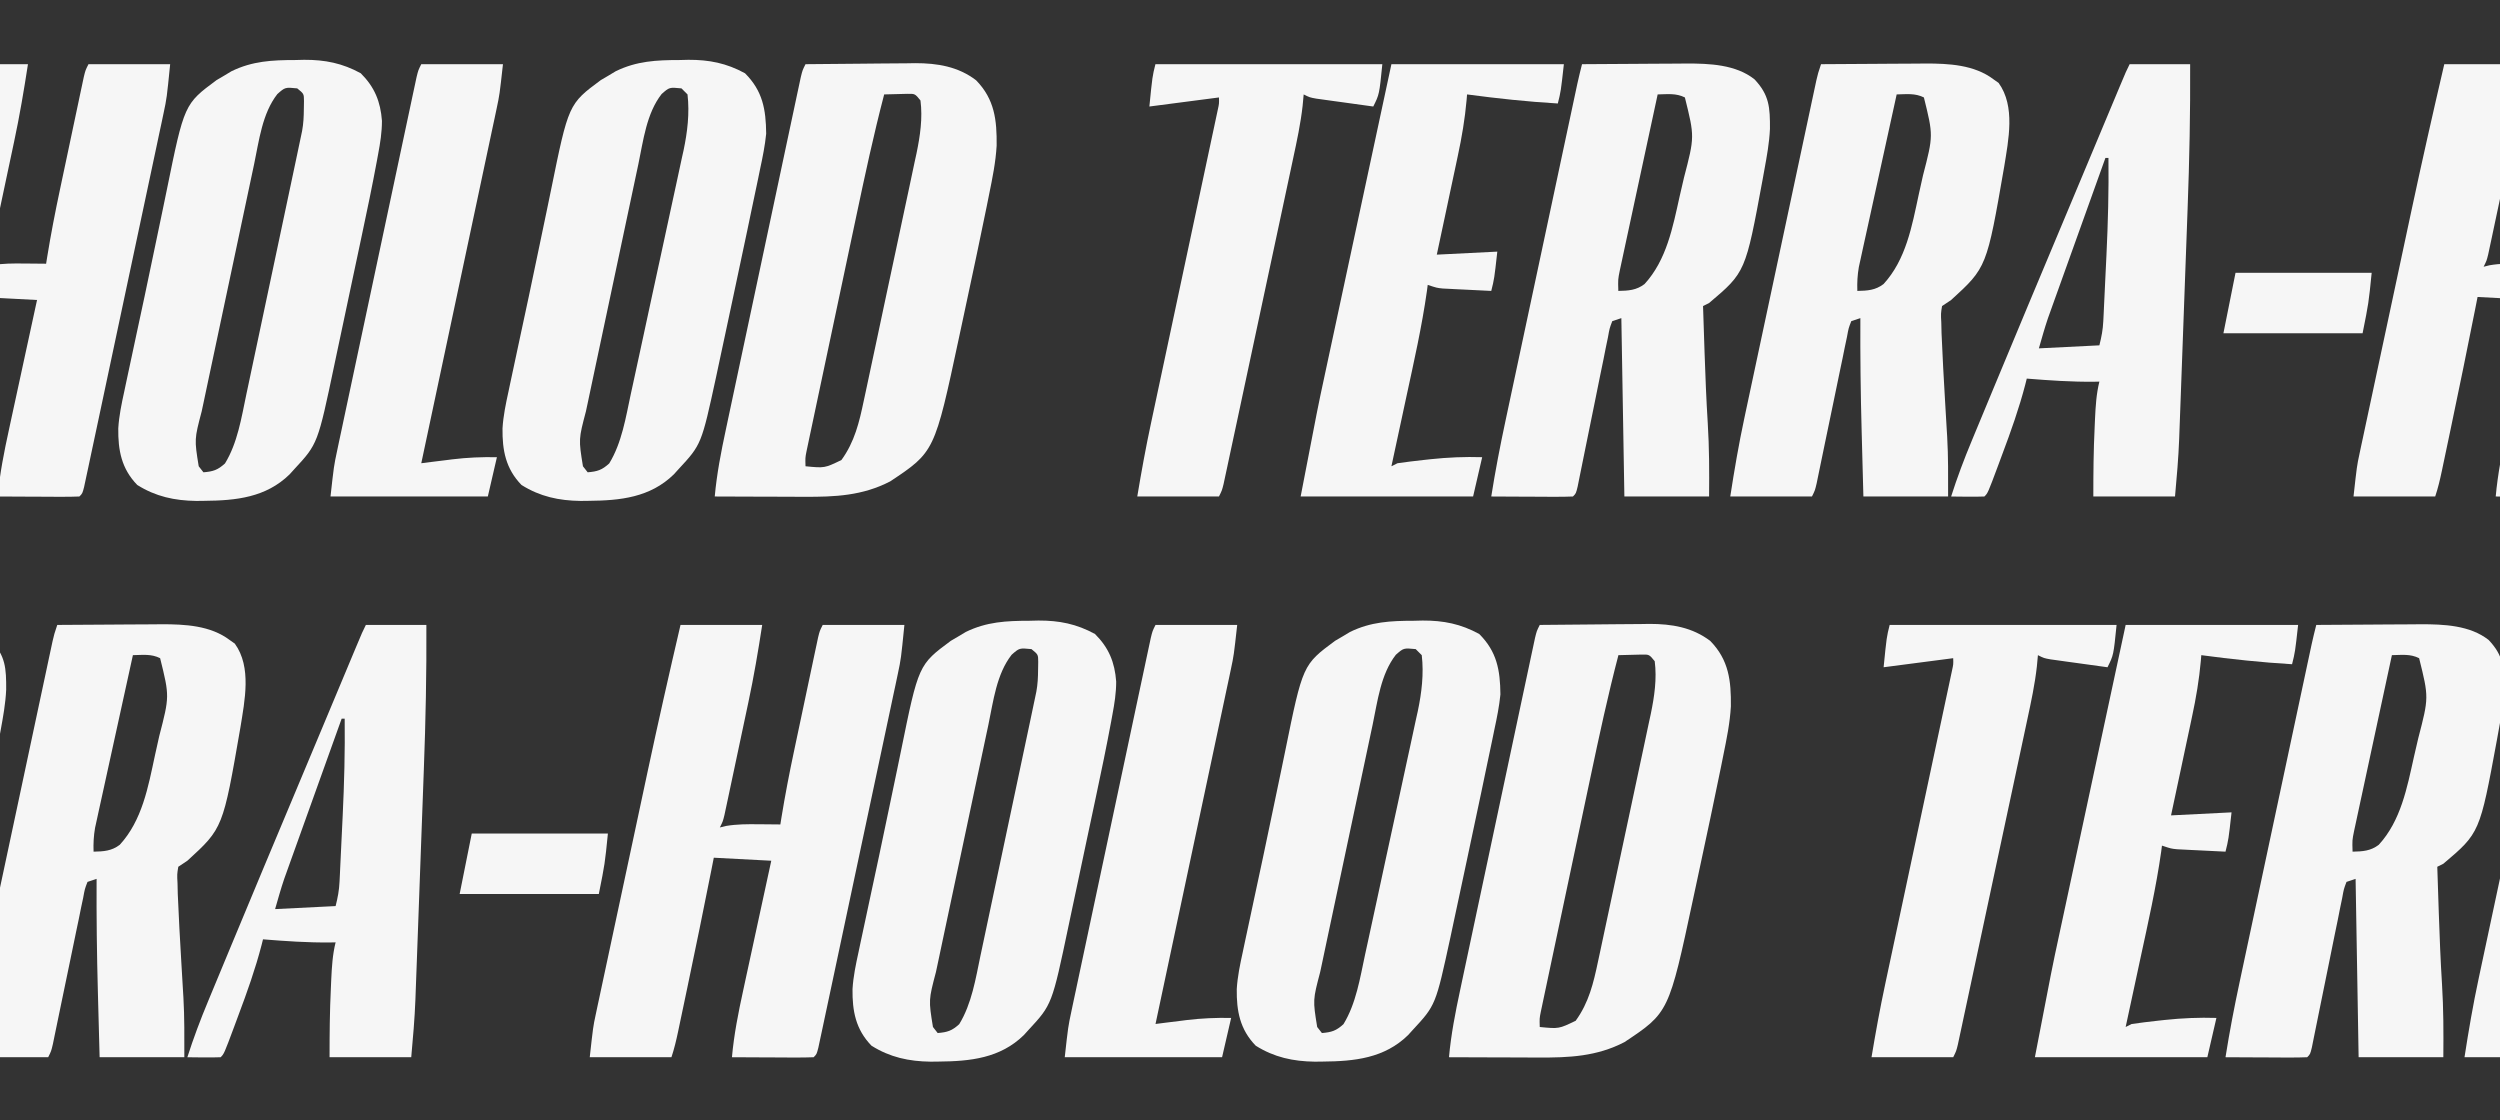 <svg width="627" height="281" viewBox="0 0 627 281" fill="none" xmlns="http://www.w3.org/2000/svg">
<rect x="0" y="0" width="627" height="281" fill="#333333" stroke="none"/>
<g id="Frame 47" clip-path="url(#clip0_517_1110)">
<g id="Group 211">
<g id="Group 195">
<path id="Vector" d="M170.672 156.732C177.433 156.732 184.194 156.732 191.16 156.732C190.154 163.263 189.072 169.674 187.695 176.122C187.423 177.409 187.423 177.409 187.145 178.721C186.766 180.512 186.385 182.303 186.003 184.094C185.417 186.844 184.836 189.596 184.255 192.348C183.884 194.095 183.513 195.842 183.142 197.589C182.881 198.824 182.881 198.824 182.615 200.084C182.372 201.221 182.372 201.221 182.124 202.38C181.911 203.38 181.911 203.38 181.693 204.402C181.296 206.014 181.296 206.014 180.537 207.531C181.04 207.407 181.544 207.283 182.063 207.155C184.808 206.692 187.486 206.691 190.259 206.725C190.785 206.729 191.31 206.732 191.852 206.736C193.139 206.744 194.426 206.758 195.713 206.773C195.8 206.226 195.887 205.679 195.976 205.115C196.897 199.447 197.983 193.831 199.178 188.215C199.359 187.356 199.54 186.498 199.727 185.613C200.107 183.817 200.487 182.022 200.869 180.227C201.455 177.469 202.036 174.711 202.617 171.952C202.988 170.202 203.359 168.452 203.73 166.701C203.991 165.462 203.991 165.462 204.257 164.198C204.501 163.059 204.501 163.059 204.749 161.896C204.891 161.226 205.033 160.557 205.179 159.867C205.577 158.249 205.577 158.249 206.336 156.732C213.097 156.732 219.857 156.732 226.823 156.732C225.969 165.262 225.969 165.262 225.172 169.02C224.993 169.872 224.814 170.723 224.63 171.6C224.435 172.508 224.241 173.415 224.04 174.35C223.834 175.326 223.628 176.302 223.415 177.308C222.855 179.962 222.289 182.615 221.722 185.267C221.128 188.049 220.539 190.832 219.949 193.614C218.959 198.278 217.966 202.941 216.971 207.604C215.82 212.998 214.674 218.394 213.531 223.791C212.429 228.987 211.325 234.184 210.218 239.379C209.748 241.59 209.278 243.801 208.81 246.012C208.157 249.089 207.5 252.166 206.843 255.242C206.648 256.163 206.453 257.084 206.252 258.033C206.074 258.866 205.895 259.698 205.711 260.555C205.478 261.646 205.478 261.646 205.241 262.76C204.818 264.395 204.818 264.395 204.059 265.153C202.542 265.219 201.022 265.234 199.504 265.227C198.582 265.224 197.66 265.222 196.71 265.219C195.739 265.213 194.768 265.207 193.768 265.2C192.794 265.197 191.821 265.193 190.818 265.19C188.402 265.181 185.987 265.168 183.572 265.153C184.084 259.449 185.175 253.966 186.397 248.375C186.598 247.442 186.799 246.51 187.006 245.549C187.536 243.091 188.069 240.635 188.604 238.179C189.151 235.663 189.693 233.147 190.237 230.63C191.3 225.71 192.367 220.79 193.436 215.871C188.679 215.621 183.921 215.37 179.019 215.113C178.816 216.147 178.612 217.181 178.403 218.246C176.466 228.03 174.462 237.798 172.412 247.558C172.137 248.863 171.864 250.167 171.591 251.472C171.203 253.322 170.814 255.171 170.423 257.02C170.307 257.579 170.19 258.137 170.069 258.712C169.604 260.908 169.107 263.021 168.396 265.153C161.635 265.153 154.874 265.153 147.909 265.153C148.762 257.476 148.762 257.476 149.391 254.533C149.532 253.863 149.673 253.193 149.819 252.503C149.972 251.793 150.125 251.082 150.283 250.351C150.446 249.583 150.609 248.815 150.777 248.023C151.315 245.496 151.857 242.97 152.399 240.444C152.779 238.665 153.158 236.886 153.537 235.107C154.333 231.375 155.131 227.644 155.931 223.913C156.944 219.189 157.952 214.465 158.959 209.74C159.743 206.059 160.529 202.379 161.316 198.699C161.688 196.962 162.059 195.224 162.429 193.485C165.051 181.204 167.822 168.963 170.672 156.732Z" fill="#F6F6F6"/>
<path id="Vector_2" d="M386.169 156.732C390.799 156.676 395.428 156.635 400.058 156.607C401.631 156.596 403.204 156.58 404.776 156.561C407.046 156.533 409.316 156.52 411.586 156.51C412.628 156.493 412.628 156.493 413.692 156.475C419.233 156.473 424.446 157.321 428.946 160.76C433.609 165.53 434.176 170.767 434.105 177.15C433.869 181.302 433.051 185.313 432.218 189.382C432.023 190.357 431.828 191.333 431.627 192.338C430.911 195.89 430.167 199.436 429.42 202.982C429.264 203.725 429.108 204.469 428.948 205.235C427.895 210.243 426.829 215.248 425.747 220.25C425.385 221.928 425.025 223.606 424.668 225.285C418.545 253.955 418.545 253.955 407.415 261.362C400.484 264.963 393.534 265.276 385.858 265.227C385.211 265.226 384.563 265.225 383.897 265.224C381.856 265.219 379.815 265.21 377.775 265.2C376.38 265.196 374.986 265.193 373.591 265.19C370.196 265.181 366.801 265.168 363.405 265.153C363.921 259.461 364.992 253.976 366.189 248.391C366.395 247.417 366.601 246.442 366.813 245.438C367.374 242.784 367.94 240.131 368.506 237.478C369.099 234.696 369.689 231.914 370.279 229.132C371.27 224.467 372.262 219.803 373.257 215.139C374.407 209.744 375.554 204.349 376.698 198.953C377.8 193.757 378.904 188.561 380.01 183.365C380.48 181.155 380.95 178.945 381.419 176.735C382.072 173.656 382.729 170.578 383.386 167.5C383.581 166.58 383.775 165.66 383.976 164.713C384.155 163.878 384.333 163.044 384.518 162.185C384.673 161.457 384.828 160.729 384.987 159.979C385.41 158.249 385.41 158.249 386.169 156.732ZM405.898 164.314C403.258 174.411 401.07 184.589 398.914 194.799C398.545 196.544 398.175 198.289 397.805 200.034C397.035 203.664 396.268 207.294 395.501 210.924C394.518 215.582 393.53 220.239 392.541 224.895C391.78 228.486 391.02 232.077 390.261 235.668C389.897 237.387 389.533 239.105 389.168 240.824C388.661 243.213 388.157 245.602 387.653 247.992C387.502 248.702 387.351 249.412 387.195 250.144C386.991 251.118 386.991 251.118 386.782 252.111C386.604 252.956 386.604 252.956 386.421 253.819C386.105 255.42 386.105 255.42 386.169 257.571C390.963 258.043 390.963 258.043 395.18 256.007C398.494 251.429 399.648 246.541 400.79 241.1C400.945 240.379 401.101 239.659 401.262 238.916C401.772 236.546 402.275 234.174 402.777 231.801C403.13 230.144 403.484 228.487 403.839 226.83C404.579 223.361 405.315 219.89 406.048 216.42C406.986 211.984 407.935 207.552 408.888 203.12C409.622 199.699 410.349 196.277 411.073 192.854C411.42 191.22 411.77 189.586 412.122 187.953C412.614 185.663 413.096 183.371 413.577 181.079C413.722 180.413 413.867 179.747 414.017 179.06C414.914 174.709 415.576 170.271 415.003 165.831C413.628 164.13 413.628 164.13 411.678 164.166C410.648 164.192 410.648 164.192 409.597 164.219C408.364 164.251 407.131 164.283 405.898 164.314Z" fill="#F6F6F6"/>
<path id="Vector_3" d="M14.361 156.732C18.761 156.695 23.161 156.667 27.561 156.649C29.055 156.641 30.548 156.631 32.042 156.618C34.201 156.599 36.359 156.591 38.518 156.584C39.176 156.576 39.834 156.569 40.512 156.561C46.39 156.559 52.774 156.861 57.613 160.523C58.035 160.82 58.458 161.118 58.893 161.424C63.161 167.312 61.362 175.77 60.294 182.45C55.923 207.71 55.923 207.71 46.989 215.871C46.238 216.371 45.487 216.872 44.713 217.387C44.403 219.279 44.403 219.279 44.523 221.533C44.544 222.422 44.565 223.31 44.586 224.226C44.826 229.911 45.131 235.59 45.472 241.27C45.617 243.694 45.759 246.119 45.899 248.544C45.949 249.342 45.949 249.342 45.999 250.155C46.288 255.177 46.231 260.091 46.231 265.153C39.219 265.153 32.208 265.153 24.985 265.153C24.875 261.098 24.766 257.042 24.66 252.987C24.624 251.614 24.587 250.242 24.55 248.869C24.291 239.384 24.177 229.909 24.226 220.42C23.474 220.67 22.723 220.92 21.949 221.178C21.264 222.94 21.264 222.94 20.867 225.138C20.687 225.983 20.508 226.828 20.323 227.699C20.138 228.619 19.953 229.539 19.762 230.487C19.466 231.893 19.466 231.893 19.165 233.328C18.641 235.825 18.127 238.324 17.616 240.824C16.895 244.346 16.158 247.864 15.423 251.383C15.032 253.258 14.644 255.134 14.26 257.011C14.085 257.858 13.91 258.706 13.73 259.579C13.576 260.327 13.423 261.076 13.265 261.847C12.844 263.636 12.844 263.636 12.085 265.153C5.324 265.153 -1.437 265.153 -8.402 265.153C-7.376 258.489 -6.256 251.953 -4.844 245.374C-4.645 244.437 -4.446 243.501 -4.241 242.535C-3.703 239.999 -3.161 237.464 -2.619 234.928C-2.049 232.263 -1.483 229.598 -0.916 226.933C0.035 222.467 0.987 218.003 1.941 213.538C3.044 208.379 4.143 203.219 5.241 198.058C6.413 192.549 7.588 187.039 8.762 181.53C9.1 179.946 9.437 178.363 9.775 176.779C10.402 173.835 11.03 170.891 11.66 167.948C11.846 167.071 12.033 166.194 12.225 165.291C12.396 164.492 12.567 163.693 12.744 162.87C12.892 162.174 13.041 161.479 13.194 160.763C13.603 159.007 13.603 159.007 14.361 156.732ZM33.331 164.314C32.04 170.179 30.754 176.045 29.473 181.912C28.878 184.636 28.281 187.36 27.681 190.083C27.102 192.713 26.527 195.343 25.954 197.974C25.629 199.463 25.3 200.951 24.971 202.44C24.773 203.35 24.576 204.261 24.372 205.199C24.197 205.999 24.022 206.798 23.841 207.622C23.491 209.666 23.394 211.528 23.467 213.596C25.973 213.546 27.996 213.438 30.038 211.873C35.679 205.731 37.169 197.33 38.865 189.428C39.212 187.818 39.574 186.213 39.938 184.607C42.524 174.633 42.524 174.633 40.16 165.072C37.917 163.952 35.803 164.268 33.331 164.314Z" fill="#F6F6F6"/>
<path id="Vector_4" d="M-45.583 156.732C-41.183 156.695 -36.784 156.667 -32.384 156.649C-30.89 156.641 -29.396 156.631 -27.902 156.618C-25.743 156.599 -23.585 156.591 -21.426 156.584C-20.768 156.576 -20.11 156.569 -19.432 156.561C-13.647 156.56 -7.029 156.796 -2.332 160.523C1.423 164.483 1.57 167.635 1.55 172.961C1.393 176.463 0.765 179.872 0.134 183.316C-0.003 184.078 -0.141 184.84 -0.282 185.625C-4.578 208.903 -4.578 208.903 -13.714 216.629C-14.465 217.004 -14.465 217.004 -15.231 217.387C-15.123 220.767 -15.012 224.148 -14.899 227.528C-14.883 228.03 -14.866 228.533 -14.848 229.051C-14.649 234.977 -14.417 240.896 -14.046 246.814C-13.664 252.937 -13.658 259.018 -13.714 265.153C-20.725 265.153 -27.736 265.153 -34.96 265.153C-35.21 250.391 -35.461 235.629 -35.719 220.42C-36.47 220.67 -37.221 220.92 -37.995 221.178C-38.681 222.976 -38.681 222.976 -39.077 225.219C-39.347 226.513 -39.347 226.513 -39.622 227.834C-39.807 228.773 -39.992 229.712 -40.182 230.679C-40.483 232.14 -40.785 233.601 -41.086 235.062C-41.506 237.113 -41.917 239.166 -42.328 241.219C-43.05 244.813 -43.785 248.405 -44.522 251.996C-44.913 253.909 -45.301 255.824 -45.685 257.739C-45.859 258.602 -46.034 259.465 -46.215 260.353C-46.444 261.499 -46.444 261.499 -46.679 262.668C-47.1 264.395 -47.1 264.395 -47.859 265.153C-49.377 265.219 -50.896 265.234 -52.415 265.227C-53.337 265.224 -54.259 265.222 -55.209 265.219C-56.179 265.213 -57.15 265.207 -58.15 265.2C-59.124 265.197 -60.098 265.193 -61.101 265.19C-63.516 265.181 -65.931 265.168 -68.347 265.153C-67.342 258.802 -66.135 252.517 -64.788 246.231C-64.49 244.827 -64.49 244.827 -64.186 243.396C-63.647 240.859 -63.105 238.324 -62.563 235.788C-61.994 233.124 -61.427 230.459 -60.86 227.794C-59.909 223.327 -58.957 218.861 -58.003 214.395C-56.78 208.666 -55.559 202.936 -54.339 197.207C-53.287 192.267 -52.235 187.328 -51.182 182.389C-50.844 180.806 -50.507 179.223 -50.17 177.64C-49.542 174.695 -48.913 171.749 -48.284 168.804C-48.098 167.929 -47.911 167.054 -47.719 166.152C-47.548 165.351 -47.377 164.55 -47.2 163.724C-47.052 163.029 -46.904 162.333 -46.751 161.617C-46.389 159.98 -46 158.356 -45.583 156.732ZM-26.613 164.314C-27.903 170.291 -29.189 176.269 -30.471 182.248C-31.067 185.024 -31.664 187.8 -32.263 190.575C-32.841 193.254 -33.417 195.933 -33.99 198.613C-34.209 199.634 -34.429 200.656 -34.651 201.678C-34.961 203.109 -35.266 204.541 -35.572 205.974C-35.747 206.789 -35.922 207.603 -36.103 208.443C-36.565 210.702 -36.565 210.702 -36.477 213.596C-33.971 213.546 -31.948 213.438 -29.906 211.873C-24.359 205.833 -22.81 197.562 -21.08 189.793C-20.733 188.247 -20.37 186.705 -20.006 185.163C-17.341 174.919 -17.341 174.919 -19.784 165.072C-22.027 163.952 -24.141 164.268 -26.613 164.314Z" fill="#F6F6F6"/>
<path id="Vector_5" d="M354.537 155.689C355.282 155.671 356.027 155.652 356.794 155.633C362.032 155.612 366.366 156.476 370.994 159.007C375.434 163.443 376.241 168.073 376.305 174.17C376.006 177.152 375.422 180.039 374.791 182.966C374.619 183.807 374.447 184.647 374.27 185.513C373.696 188.306 373.104 191.094 372.511 193.883C372.196 195.39 371.883 196.898 371.57 198.405C370.354 204.25 369.11 210.089 367.853 215.926C367.262 218.67 366.678 221.416 366.096 224.162C365.637 226.323 365.173 228.482 364.707 230.641C364.386 232.136 364.07 233.631 363.754 235.126C360.069 252.104 360.069 252.104 354.3 258.329C353.729 258.959 353.729 258.959 353.147 259.602C347.212 265.403 339.708 266.177 331.774 266.242C331.107 266.25 330.44 266.258 329.753 266.266C324.323 266.193 319.566 265.177 314.938 262.262C310.963 258.173 310.11 253.531 310.179 248.067C310.367 244.909 311.01 241.882 311.683 238.797C311.831 238.093 311.979 237.389 312.131 236.663C312.617 234.359 313.113 232.057 313.61 229.755C313.954 228.143 314.297 226.532 314.641 224.92C315.355 221.572 316.073 218.225 316.794 214.879C317.687 210.719 318.555 206.555 319.413 202.388C320.064 199.231 320.725 196.077 321.389 192.923C321.701 191.431 322.009 189.938 322.312 188.444C326.737 166.723 326.737 166.723 334.823 160.727C335.445 160.363 336.066 159.998 336.706 159.623C337.321 159.252 337.936 158.882 338.57 158.5C343.842 155.93 348.784 155.697 354.537 155.689ZM350.079 164.219C346.276 169.092 345.495 175.868 344.244 181.825C344.09 182.548 343.935 183.272 343.776 184.017C343.272 186.383 342.772 188.75 342.272 191.117C341.92 192.774 341.568 194.432 341.216 196.089C340.48 199.552 339.747 203.015 339.015 206.478C338.08 210.908 337.139 215.337 336.196 219.765C335.469 223.184 334.744 226.602 334.021 230.021C333.675 231.654 333.328 233.287 332.98 234.92C332.495 237.204 332.013 239.488 331.532 241.772C331.318 242.774 331.318 242.774 331.099 243.797C329.256 250.801 329.256 250.801 330.351 257.571C330.742 258.071 331.133 258.571 331.536 259.087C333.973 258.884 335.117 258.524 336.943 256.86C340.115 251.683 341.097 245.289 342.363 239.407C342.519 238.694 342.675 237.982 342.835 237.248C343.343 234.918 343.847 232.587 344.35 230.255C344.704 228.62 345.058 226.985 345.412 225.35C346.151 221.933 346.887 218.515 347.622 215.097C348.56 210.733 349.51 206.371 350.462 202.009C351.196 198.637 351.922 195.262 352.647 191.888C352.993 190.279 353.343 188.671 353.695 187.064C354.188 184.812 354.67 182.557 355.15 180.301C355.295 179.648 355.441 178.995 355.591 178.323C356.555 173.708 357.125 169.023 356.577 164.314C356.076 163.813 355.575 163.313 355.059 162.797C352.03 162.499 352.03 162.499 350.079 164.219Z" fill="#F6F6F6"/>
<path id="Vector_6" d="M258.171 155.689C258.915 155.671 259.66 155.652 260.428 155.633C265.665 155.612 270 156.476 274.627 159.007C278.11 162.487 279.58 166.104 279.941 170.945C279.938 173.805 279.51 176.497 278.982 179.296C278.88 179.858 278.777 180.42 278.671 180.999C277.514 187.247 276.213 193.465 274.891 199.679C274.629 200.914 274.367 202.148 274.106 203.383C273.562 205.945 273.017 208.507 272.47 211.069C271.775 214.326 271.088 217.584 270.402 220.843C269.865 223.384 269.325 225.924 268.782 228.464C268.527 229.664 268.273 230.865 268.021 232.066C263.844 251.951 263.844 251.951 257.933 258.329C257.363 258.959 257.363 258.959 256.78 259.602C250.845 265.403 243.342 266.177 235.407 266.242C234.74 266.25 234.073 266.258 233.386 266.266C227.956 266.193 223.199 265.177 218.571 262.262C214.596 258.173 213.743 253.531 213.812 248.067C214 244.909 214.643 241.882 215.317 238.797C215.464 238.093 215.612 237.389 215.765 236.663C216.25 234.359 216.746 232.057 217.243 229.755C217.587 228.143 217.931 226.532 218.274 224.92C218.988 221.572 219.707 218.225 220.427 214.879C221.32 210.719 222.188 206.555 223.046 202.388C223.697 199.231 224.359 196.077 225.022 192.923C225.334 191.431 225.642 189.938 225.945 188.444C230.371 166.723 230.371 166.723 238.457 160.727C239.078 160.363 239.699 159.998 240.339 159.623C240.954 159.252 241.569 158.882 242.203 158.5C247.475 155.93 252.417 155.697 258.171 155.689ZM253.713 164.219C249.909 169.092 249.128 175.868 247.878 181.825C247.723 182.548 247.569 183.272 247.409 184.017C246.905 186.383 246.405 188.75 245.905 191.117C245.553 192.774 245.201 194.432 244.849 196.089C244.113 199.552 243.38 203.015 242.649 206.478C241.713 210.908 240.772 215.337 239.829 219.765C239.102 223.184 238.378 226.602 237.654 230.021C237.308 231.654 236.961 233.287 236.614 234.92C236.128 237.204 235.646 239.488 235.165 241.772C234.951 242.774 234.951 242.774 234.732 243.797C232.889 250.801 232.889 250.801 233.984 257.571C234.375 258.071 234.767 258.571 235.17 259.087C237.606 258.884 238.75 258.524 240.576 256.86C243.715 251.737 244.695 245.441 245.915 239.613C246.062 238.923 246.209 238.233 246.361 237.522C246.84 235.268 247.315 233.013 247.791 230.759C248.125 229.181 248.461 227.603 248.796 226.025C249.674 221.89 250.549 217.754 251.422 213.619C252.313 209.406 253.207 205.195 254.101 200.984C255.405 194.836 256.708 188.688 258.008 182.539C258.144 181.898 258.279 181.257 258.419 180.597C258.764 178.96 259.108 177.324 259.451 175.687C259.68 174.597 259.68 174.597 259.913 173.486C260.26 171.625 260.338 169.855 260.352 167.963C260.363 167.311 260.374 166.659 260.385 165.987C260.371 164.157 260.371 164.157 258.692 162.797C255.664 162.499 255.664 162.499 253.713 164.219Z" fill="#F6F6F6"/>
<path id="Vector_7" d="M91.758 156.732C96.766 156.732 101.775 156.732 106.934 156.732C107.002 168.839 106.75 180.895 106.297 192.992C106.231 194.818 106.164 196.644 106.098 198.47C105.961 202.262 105.821 206.054 105.679 209.845C105.499 214.687 105.323 219.528 105.149 224.37C105.013 228.126 104.875 231.883 104.737 235.639C104.671 237.424 104.606 239.21 104.542 240.995C104.451 243.489 104.358 245.982 104.264 248.475C104.225 249.56 104.225 249.56 104.186 250.668C103.999 255.532 103.583 260.29 103.14 265.153C96.379 265.153 89.619 265.153 82.653 265.153C82.653 259.329 82.699 253.57 82.985 247.762C83.015 247.075 83.045 246.389 83.075 245.681C83.227 242.501 83.399 239.445 84.171 236.342C83.746 236.351 83.322 236.359 82.884 236.368C77.215 236.432 71.608 236.039 65.96 235.584C65.84 236.061 65.721 236.539 65.598 237.032C64.034 243.046 61.98 248.819 59.794 254.633C59.449 255.565 59.104 256.498 58.748 257.458C56.199 264.291 56.199 264.291 55.337 265.153C53.931 265.208 52.523 265.216 51.116 265.2C50.348 265.193 49.58 265.187 48.789 265.18C47.898 265.166 47.898 265.166 46.99 265.153C48.507 260.4 50.242 255.784 52.162 251.18C52.441 250.504 52.721 249.829 53.009 249.133C53.925 246.922 54.844 244.712 55.763 242.502C56.411 240.94 57.06 239.377 57.708 237.814C63.352 224.211 69.04 210.625 74.742 197.046C76.9 191.904 79.054 186.761 81.207 181.616C81.844 180.094 82.481 178.571 83.118 177.048C84.041 174.842 84.965 172.636 85.888 170.429C86.731 168.413 87.574 166.398 88.418 164.382C88.669 163.781 88.921 163.179 89.18 162.559C90.913 158.422 90.913 158.422 91.758 156.732ZM85.688 180.236C83.734 185.68 81.781 191.124 79.831 196.569C78.925 199.098 78.019 201.626 77.111 204.154C76.065 207.065 75.023 209.977 73.98 212.888C73.494 214.24 73.494 214.24 72.998 215.62C72.694 216.469 72.391 217.319 72.078 218.194C71.811 218.937 71.545 219.679 71.271 220.444C70.43 222.937 69.718 225.472 68.995 228.002C76.507 227.626 76.507 227.626 84.171 227.244C84.727 225.021 85.047 223.361 85.155 221.136C85.185 220.538 85.216 219.94 85.247 219.323C85.291 218.359 85.291 218.359 85.335 217.375C85.384 216.365 85.384 216.365 85.434 215.334C85.503 213.904 85.57 212.474 85.635 211.043C85.734 208.897 85.839 206.751 85.945 204.605C86.333 196.474 86.545 188.376 86.447 180.236C86.197 180.236 85.946 180.236 85.688 180.236Z" fill="#F6F6F6"/>
<path id="Vector_8" d="M289.803 156.732C296.564 156.732 303.325 156.732 310.29 156.732C309.437 164.409 309.437 164.409 308.691 167.917C308.441 169.108 308.441 169.108 308.185 170.323C308.003 171.171 307.822 172.018 307.634 172.891C307.442 173.802 307.249 174.713 307.051 175.651C306.526 178.127 305.999 180.603 305.471 183.079C304.917 185.674 304.368 188.27 303.818 190.866C302.778 195.772 301.735 200.677 300.69 205.582C299.5 211.171 298.314 216.76 297.128 222.349C294.691 233.838 292.248 245.326 289.803 256.813C291.094 256.649 291.094 256.649 292.411 256.481C293.565 256.339 294.719 256.197 295.873 256.055C296.72 255.946 296.72 255.946 297.583 255.835C301.343 255.378 304.985 255.228 308.773 255.296C308.021 258.549 307.27 261.802 306.496 265.153C293.475 265.153 280.455 265.153 267.039 265.153C267.893 257.476 267.893 257.476 268.691 253.719C268.869 252.87 269.048 252.021 269.232 251.146C269.524 249.782 269.524 249.782 269.822 248.392C270.028 247.417 270.235 246.442 270.447 245.438C271.008 242.784 271.574 240.131 272.14 237.478C272.733 234.697 273.323 231.914 273.913 229.132C274.903 224.467 275.896 219.803 276.891 215.139C278.041 209.744 279.187 204.349 280.332 198.953C281.434 193.757 282.538 188.561 283.644 183.365C284.114 181.155 284.583 178.945 285.052 176.735C285.706 173.656 286.362 170.578 287.02 167.5C287.214 166.58 287.409 165.66 287.61 164.713C287.788 163.879 287.967 163.044 288.151 162.185C288.306 161.457 288.461 160.729 288.621 159.979C289.044 158.249 289.044 158.249 289.803 156.732Z" fill="#F6F6F6"/>
<path id="Vector_9" d="M118.316 209.047C129.584 209.047 140.852 209.047 152.462 209.047C151.703 216.629 151.703 216.629 150.185 224.211C138.667 224.211 127.148 224.211 115.281 224.211C116.282 219.207 117.284 214.203 118.316 209.047Z" fill="#F6F6F6"/>
</g>
<g id="Group 198">
<path id="Vector_10" d="M640.863 156.732C645.263 156.695 649.662 156.667 654.062 156.649C655.556 156.641 657.05 156.631 658.544 156.618C660.702 156.599 662.861 156.591 665.02 156.584C665.678 156.576 666.336 156.569 667.014 156.561C672.891 156.559 679.276 156.861 684.114 160.523C684.537 160.82 684.959 161.118 685.395 161.424C689.662 167.312 687.863 175.77 686.795 182.45C682.425 207.71 682.425 207.71 673.491 215.871C672.74 216.371 671.989 216.872 671.215 217.387C670.905 219.279 670.905 219.279 671.025 221.533C671.045 222.422 671.066 223.31 671.087 224.226C671.327 229.911 671.632 235.59 671.973 241.27C672.119 243.694 672.261 246.119 672.4 248.544C672.45 249.342 672.45 249.342 672.501 250.155C672.789 255.177 672.732 260.091 672.732 265.153C665.721 265.153 658.71 265.153 651.486 265.153C651.376 261.098 651.268 257.042 651.162 252.987C651.126 251.614 651.089 250.242 651.051 248.869C650.793 239.384 650.678 229.909 650.727 220.42C649.976 220.67 649.225 220.92 648.451 221.178C647.766 222.94 647.766 222.94 647.369 225.138C647.189 225.983 647.009 226.828 646.824 227.699C646.639 228.619 646.454 229.539 646.263 230.487C645.968 231.893 645.968 231.893 645.666 233.328C645.143 235.825 644.628 238.324 644.118 240.824C643.397 244.346 642.659 247.864 641.924 251.383C641.533 253.258 641.145 255.134 640.761 257.011C640.586 257.858 640.411 258.706 640.231 259.579C640.078 260.327 639.925 261.076 639.767 261.847C639.345 263.636 639.345 263.636 638.587 265.153C631.826 265.153 625.065 265.153 618.099 265.153C619.125 258.489 620.245 251.953 621.658 245.374C621.856 244.437 622.055 243.501 622.26 242.535C622.798 239.999 623.34 237.464 623.883 234.928C624.452 232.263 625.019 229.598 625.586 226.933C626.536 222.467 627.489 218.003 628.443 213.538C629.545 208.379 630.645 203.219 631.743 198.058C632.915 192.549 634.089 187.039 635.264 181.53C635.602 179.946 635.939 178.363 636.276 176.779C636.903 173.835 637.532 170.891 638.161 167.948C638.348 167.071 638.534 166.194 638.726 165.291C638.898 164.492 639.069 163.693 639.245 162.87C639.394 162.174 639.542 161.479 639.695 160.763C640.104 159.007 640.104 159.007 640.863 156.732ZM659.833 164.314C658.542 170.179 657.255 176.045 655.974 181.912C655.379 184.636 654.783 187.36 654.183 190.083C653.604 192.713 653.029 195.343 652.456 197.974C652.131 199.463 651.802 200.951 651.472 202.44C651.275 203.35 651.077 204.261 650.874 205.199C650.699 205.999 650.523 206.798 650.343 207.622C649.992 209.666 649.896 211.528 649.968 213.596C652.475 213.546 654.498 213.438 656.54 211.873C662.181 205.731 663.671 197.33 665.366 189.428C665.713 187.818 666.076 186.213 666.44 184.607C669.025 174.633 669.025 174.633 666.662 165.072C664.418 163.952 662.305 164.268 659.833 164.314Z" fill="#F6F6F6"/>
<path id="Vector_11" d="M580.919 156.732C585.318 156.695 589.718 156.667 594.118 156.649C595.612 156.641 597.106 156.631 598.599 156.618C600.758 156.599 602.917 156.591 605.075 156.584C605.733 156.576 606.391 156.569 607.069 156.561C612.854 156.56 619.473 156.796 624.17 160.523C627.924 164.483 628.071 167.635 628.052 172.961C627.895 176.463 627.266 179.872 626.636 183.316C626.498 184.078 626.361 184.84 626.219 185.625C621.924 208.903 621.924 208.903 612.788 216.629C612.037 217.004 612.037 217.004 611.27 217.387C611.378 220.767 611.489 224.148 611.602 227.528C611.619 228.03 611.636 228.533 611.653 229.051C611.852 234.977 612.085 240.896 612.456 246.814C612.838 252.937 612.844 259.018 612.788 265.153C605.777 265.153 598.765 265.153 591.542 265.153C591.291 250.391 591.041 235.629 590.783 220.42C590.032 220.67 589.28 220.92 588.506 221.178C587.821 222.976 587.821 222.976 587.424 225.219C587.155 226.513 587.155 226.513 586.88 227.834C586.695 228.773 586.51 229.712 586.319 230.679C586.018 232.14 585.717 233.601 585.416 235.062C584.995 237.113 584.585 239.166 584.173 241.219C583.452 244.813 582.716 248.405 581.98 251.996C581.588 253.909 581.201 255.824 580.817 257.739C580.642 258.602 580.467 259.465 580.287 260.353C580.057 261.499 580.057 261.499 579.823 262.668C579.401 264.395 579.401 264.395 578.642 265.153C577.125 265.219 575.605 265.234 574.086 265.227C573.165 265.224 572.243 265.222 571.293 265.219C570.322 265.213 569.351 265.207 568.351 265.2C567.377 265.197 566.404 265.193 565.4 265.19C562.985 265.181 560.57 265.168 558.155 265.153C559.159 258.802 560.366 252.517 561.713 246.231C562.012 244.827 562.012 244.827 562.316 243.396C562.855 240.859 563.396 238.324 563.938 235.788C564.507 233.124 565.074 230.459 565.642 227.794C566.592 223.327 567.545 218.861 568.498 214.395C569.722 208.666 570.942 202.936 572.162 197.207C573.214 192.267 574.267 187.328 575.32 182.389C575.657 180.806 575.994 179.223 576.332 177.64C576.959 174.695 577.588 171.749 578.217 168.804C578.403 167.929 578.59 167.054 578.782 166.152C578.953 165.351 579.125 164.55 579.301 163.724C579.449 163.029 579.598 162.333 579.751 161.617C580.112 159.98 580.502 158.356 580.919 156.732ZM599.888 164.314C598.599 170.291 597.312 176.269 596.03 182.248C595.434 185.024 594.838 187.8 594.239 190.575C593.66 193.254 593.085 195.933 592.512 198.613C592.293 199.634 592.072 200.656 591.851 201.678C591.541 203.109 591.235 204.541 590.93 205.974C590.754 206.789 590.579 207.603 590.399 208.443C589.936 210.702 589.936 210.702 590.024 213.596C592.53 213.546 594.553 213.438 596.595 211.873C602.143 205.833 603.691 197.562 605.422 189.793C605.768 188.247 606.131 186.705 606.495 185.163C609.16 174.919 609.16 174.919 606.717 165.072C604.474 163.952 602.36 164.268 599.888 164.314Z" fill="#F6F6F6"/>
<path id="Vector_12" d="M533.114 156.732C547.387 156.732 561.66 156.732 576.366 156.732C575.607 163.556 575.607 163.556 574.848 166.589C567.207 166.136 559.667 165.328 552.084 164.314C552.048 164.77 552.011 165.226 551.973 165.696C551.548 170.474 550.769 175.082 549.757 179.768C549.607 180.481 549.456 181.194 549.301 181.929C548.826 184.177 548.345 186.424 547.863 188.671C547.537 190.207 547.212 191.743 546.887 193.279C546.095 197.02 545.295 200.759 544.496 204.498C552.008 204.123 552.008 204.123 559.672 203.74C558.913 210.564 558.913 210.564 558.155 213.596C555.925 213.49 553.696 213.378 551.468 213.265C550.835 213.235 550.203 213.205 549.551 213.174C548.943 213.142 548.334 213.111 547.706 213.078C547.146 213.05 546.586 213.022 546.008 212.994C544.496 212.838 544.496 212.838 542.22 212.08C542.123 212.826 542.123 212.826 542.025 213.588C540.75 222.606 538.735 231.472 536.813 240.37C536.455 242.041 536.096 243.713 535.738 245.385C534.866 249.448 533.992 253.51 533.114 257.571C533.615 257.321 534.116 257.071 534.632 256.813C536.783 256.509 538.923 256.241 541.082 256.007C541.697 255.939 542.312 255.872 542.946 255.802C547.281 255.347 551.517 255.156 555.878 255.296C555.127 258.549 554.376 261.802 553.602 265.153C539.329 265.153 525.056 265.153 510.351 265.153C514.709 242.506 514.709 242.506 516.317 235.059C516.502 234.191 516.688 233.323 516.879 232.428C517.472 229.655 518.068 226.883 518.665 224.11C519.085 222.15 519.505 220.189 519.924 218.228C520.903 213.656 521.885 209.083 522.867 204.512C524.098 198.776 525.327 193.039 526.556 187.303C528.74 177.112 530.927 166.922 533.114 156.732Z" fill="#F6F6F6"/>
<path id="Vector_13" d="M473.928 156.732C492.708 156.732 511.488 156.732 530.838 156.732C530.079 164.314 530.079 164.314 528.561 167.347C525.937 166.988 523.313 166.623 520.689 166.257C519.942 166.155 519.194 166.053 518.424 165.948C517.71 165.847 516.996 165.747 516.261 165.644C515.601 165.553 514.941 165.461 514.262 165.367C512.627 165.072 512.627 165.072 511.109 164.314C511.023 165.25 510.936 166.185 510.847 167.148C510.347 171.623 509.413 175.981 508.465 180.38C508.274 181.28 508.083 182.181 507.885 183.109C507.364 185.559 506.84 188.009 506.315 190.458C505.764 193.027 505.217 195.597 504.669 198.166C503.75 202.474 502.829 206.782 501.906 211.089C500.838 216.07 499.775 221.052 498.713 226.034C497.691 230.834 496.666 235.633 495.639 240.432C495.203 242.473 494.767 244.513 494.332 246.554C493.726 249.397 493.117 252.239 492.507 255.082C492.326 255.93 492.146 256.779 491.96 257.654C491.711 258.809 491.711 258.809 491.457 259.988C491.313 260.66 491.169 261.332 491.021 262.024C490.622 263.636 490.622 263.636 489.863 265.153C483.102 265.153 476.341 265.153 469.375 265.153C470.402 259 471.5 252.924 472.807 246.833C472.992 245.962 473.177 245.09 473.368 244.192C473.767 242.318 474.166 240.444 474.567 238.57C475.2 235.608 475.83 232.645 476.46 229.681C477.682 223.937 478.907 218.192 480.132 212.448C481.696 205.11 483.26 197.77 484.821 190.431C485.549 187.009 486.279 183.588 487.01 180.168C487.388 178.388 487.767 176.609 488.146 174.829C488.321 174.012 488.496 173.196 488.676 172.354C488.833 171.612 488.991 170.871 489.153 170.106C489.291 169.46 489.429 168.813 489.571 168.147C489.909 166.605 489.909 166.605 489.863 165.072C484.104 165.823 478.344 166.574 472.411 167.347C473.169 159.765 473.169 159.765 473.928 156.732Z" fill="#F6F6F6"/>
</g>
</g>
<g id="Group 212">
<g id="Group 199">
<path id="Vector_14" d="M-13.475 16.1C-6.714 16.1 0.047 16.1 7.012 16.1C6.007 22.63 4.925 29.042 3.547 35.49C3.275 36.776 3.275 36.776 2.998 38.088C2.619 39.879 2.238 41.67 1.856 43.461C1.269 46.211 0.688 48.963 0.108 51.715C-0.263 53.462 -0.634 55.209 -1.005 56.956C-1.266 58.191 -1.266 58.191 -1.532 59.452C-1.776 60.588 -1.776 60.588 -2.024 61.747C-2.237 62.748 -2.237 62.748 -2.454 63.769C-2.852 65.382 -2.852 65.382 -3.611 66.898C-3.107 66.774 -2.603 66.65 -2.084 66.522C0.66 66.059 3.339 66.058 6.111 66.092C6.637 66.096 7.163 66.099 7.705 66.103C8.991 66.112 10.278 66.125 11.565 66.14C11.652 65.593 11.739 65.046 11.829 64.482C12.749 58.814 13.836 53.199 15.03 47.582C15.211 46.723 15.393 45.865 15.579 44.98C15.959 43.185 16.34 41.389 16.722 39.594C17.307 36.837 17.889 34.078 18.47 31.32C18.841 29.569 19.212 27.819 19.583 26.069C19.844 24.829 19.844 24.829 20.11 23.566C20.353 22.426 20.353 22.426 20.601 21.263C20.743 20.593 20.885 19.924 21.032 19.234C21.429 17.616 21.429 17.616 22.188 16.1C28.949 16.1 35.71 16.1 42.676 16.1C41.822 24.629 41.822 24.629 41.024 28.387C40.845 29.239 40.667 30.09 40.483 30.968C40.288 31.875 40.093 32.782 39.892 33.717C39.686 34.693 39.48 35.669 39.268 36.675C38.707 39.329 38.142 41.982 37.575 44.634C36.981 47.416 36.392 50.199 35.801 52.981C34.812 57.645 33.819 62.308 32.824 66.971C31.673 72.365 30.527 77.761 29.383 83.158C28.282 88.355 27.177 93.551 26.071 98.747C25.6 100.957 25.131 103.168 24.662 105.379C24.01 108.456 23.353 111.533 22.695 114.609C22.5 115.53 22.306 116.451 22.105 117.401C21.926 118.233 21.747 119.065 21.563 119.922C21.331 121.013 21.331 121.013 21.094 122.127C20.671 123.762 20.671 123.762 19.912 124.52C18.395 124.586 16.875 124.601 15.356 124.594C14.434 124.592 13.512 124.589 12.562 124.587C11.592 124.58 10.621 124.574 9.621 124.567C8.647 124.564 7.673 124.561 6.67 124.557C4.255 124.548 1.84 124.536 -0.576 124.52C-0.064 118.817 1.027 113.333 2.249 107.742C2.45 106.809 2.651 105.877 2.858 104.916C3.389 102.459 3.922 100.002 4.456 97.546C5.003 95.03 5.546 92.514 6.089 89.998C7.152 85.077 8.219 80.157 9.289 75.238C4.531 74.988 -0.226 74.738 -5.128 74.48C-5.332 75.514 -5.535 76.548 -5.745 77.613C-7.681 87.397 -9.685 97.165 -11.736 106.925C-12.01 108.23 -12.284 109.535 -12.557 110.839C-12.944 112.689 -13.334 114.538 -13.724 116.387C-13.841 116.946 -13.958 117.504 -14.078 118.079C-14.543 120.275 -15.04 122.389 -15.751 124.52C-22.512 124.52 -29.273 124.52 -36.239 124.52C-35.385 116.843 -35.385 116.843 -34.757 113.9C-34.615 113.23 -34.474 112.56 -34.329 111.87C-34.175 111.16 -34.022 110.45 -33.864 109.718C-33.701 108.95 -33.538 108.182 -33.37 107.391C-32.833 104.863 -32.291 102.337 -31.748 99.811C-31.369 98.032 -30.989 96.253 -30.61 94.474C-29.814 90.742 -29.016 87.011 -28.216 83.28C-27.204 78.556 -26.195 73.832 -25.189 69.107C-24.404 65.427 -23.618 61.747 -22.831 58.067C-22.46 56.329 -22.089 54.591 -21.718 52.853C-19.097 40.571 -16.326 28.331 -13.475 16.1Z" fill="#F6F6F6"/>
<path id="Vector_15" d="M202.022 16.099C206.651 16.043 211.281 16.002 215.911 15.975C217.484 15.963 219.056 15.948 220.629 15.928C222.899 15.9 225.168 15.887 227.438 15.877C228.481 15.86 228.481 15.86 229.544 15.842C235.086 15.84 240.299 16.688 244.799 20.127C249.461 24.897 250.029 30.135 249.958 36.517C249.722 40.669 248.903 44.68 248.071 48.749C247.876 49.725 247.681 50.7 247.48 51.706C246.763 55.258 246.019 58.803 245.273 62.349C245.117 63.092 244.961 63.836 244.8 64.602C243.748 69.61 242.681 74.615 241.6 79.617C241.238 81.295 240.878 82.974 240.521 84.653C234.398 113.322 234.398 113.322 223.268 120.729C216.336 124.33 209.387 124.643 201.71 124.594C201.063 124.593 200.416 124.592 199.749 124.591C197.709 124.587 195.668 124.577 193.627 124.567C192.233 124.564 190.838 124.56 189.444 124.557C186.048 124.549 182.653 124.536 179.258 124.52C179.774 118.828 180.844 113.343 182.041 107.759C182.247 106.784 182.453 105.809 182.666 104.805C183.227 102.151 183.792 99.498 184.359 96.845C184.952 94.064 185.542 91.281 186.132 88.499C187.122 83.834 188.115 79.17 189.11 74.506C190.26 69.111 191.406 63.716 192.55 58.32C193.652 53.124 194.757 47.928 195.862 42.733C196.333 40.523 196.802 38.312 197.271 36.102C197.924 33.023 198.581 29.945 199.238 26.867C199.433 25.947 199.628 25.027 199.829 24.08C200.007 23.246 200.186 22.411 200.37 21.552C200.525 20.824 200.68 20.096 200.84 19.346C201.263 17.616 201.263 17.616 202.022 16.099ZM221.75 23.681C219.11 33.778 216.922 43.956 214.767 54.166C214.397 55.911 214.027 57.656 213.657 59.401C212.888 63.031 212.12 66.661 211.354 70.291C210.37 74.949 209.383 79.606 208.394 84.263C207.632 87.853 206.872 91.444 206.113 95.035C205.75 96.754 205.385 98.472 205.02 100.191C204.513 102.58 204.009 104.97 203.506 107.36C203.354 108.07 203.203 108.78 203.047 109.511C202.843 110.485 202.843 110.485 202.635 111.478C202.456 112.324 202.456 112.324 202.274 113.186C201.958 114.787 201.958 114.787 202.022 116.938C206.816 117.41 206.816 117.41 211.032 115.374C214.347 110.796 215.5 105.909 216.642 100.467C216.798 99.747 216.954 99.026 217.114 98.283C217.625 95.913 218.127 93.541 218.629 91.169C218.983 89.511 219.337 87.854 219.691 86.197C220.431 82.728 221.167 79.258 221.901 75.787C222.838 71.352 223.788 66.919 224.741 62.487C225.475 59.066 226.201 55.644 226.926 52.221C227.273 50.587 227.622 48.953 227.974 47.32C228.467 45.03 228.949 42.739 229.429 40.446C229.574 39.78 229.72 39.114 229.87 38.427C230.767 34.076 231.429 29.638 230.856 25.198C229.481 23.497 229.481 23.497 227.53 23.533C226.5 23.56 226.5 23.56 225.449 23.587C224.216 23.618 222.983 23.65 221.75 23.681Z" fill="#F6F6F6"/>
<path id="Vector_16" d="M170.39 15.057C171.135 15.038 171.88 15.02 172.647 15C177.884 14.98 182.219 15.843 186.846 18.374C191.287 22.811 192.094 27.44 192.158 33.537C191.858 36.519 191.275 39.406 190.643 42.334C190.471 43.174 190.3 44.014 190.123 44.88C189.549 47.673 188.957 50.462 188.364 53.25C188.049 54.757 187.735 56.265 187.422 57.772C186.207 63.618 184.962 69.457 183.706 75.293C183.115 78.037 182.531 80.783 181.949 83.53C181.489 85.69 181.025 87.849 180.56 90.009C180.239 91.503 179.923 92.998 179.607 94.493C175.922 111.471 175.922 111.471 170.153 117.696C169.582 118.326 169.582 118.326 169 118.969C163.064 124.77 155.561 125.544 147.626 125.609C146.959 125.617 146.293 125.625 145.606 125.633C140.176 125.56 135.418 124.544 130.79 121.629C126.815 117.54 125.962 112.898 126.031 107.434C126.22 104.276 126.863 101.249 127.536 98.164C127.684 97.46 127.831 96.756 127.984 96.03C128.47 93.726 128.965 91.424 129.462 89.122C129.806 87.51 130.15 85.899 130.493 84.288C131.207 80.94 131.926 77.593 132.647 74.246C133.539 70.086 134.407 65.922 135.265 61.755C135.916 58.598 136.578 55.444 137.241 52.291C137.553 50.798 137.861 49.305 138.165 47.811C142.59 26.09 142.59 26.09 150.676 20.094C151.297 19.73 151.918 19.365 152.558 18.99C153.173 18.619 153.789 18.249 154.423 17.867C159.694 15.297 164.637 15.064 170.39 15.057ZM165.932 23.586C162.128 28.459 161.347 35.235 160.097 41.192C159.942 41.916 159.788 42.639 159.629 43.385C159.124 45.75 158.624 48.117 158.125 50.484C157.773 52.142 157.42 53.799 157.068 55.456C156.333 58.919 155.599 62.382 154.868 65.845C153.932 70.275 152.991 74.704 152.049 79.132C151.322 82.551 150.597 85.97 149.873 89.389C149.527 91.022 149.18 92.654 148.833 94.287C148.348 96.571 147.865 98.855 147.384 101.139C147.17 102.141 147.17 102.141 146.952 103.164C145.108 110.168 145.108 110.168 146.203 116.938C146.595 117.438 146.986 117.939 147.389 118.454C149.825 118.251 150.969 117.891 152.795 116.227C155.967 111.05 156.95 104.657 158.216 98.774C158.371 98.062 158.527 97.349 158.688 96.615C159.196 94.285 159.7 91.954 160.202 89.622C160.556 87.987 160.91 86.352 161.264 84.717C162.003 81.3 162.74 77.882 163.474 74.464C164.413 70.1 165.362 65.738 166.314 61.377C167.048 58.004 167.775 54.63 168.499 51.255C168.846 49.646 169.195 48.039 169.548 46.431C170.041 44.179 170.523 41.924 171.002 39.668C171.148 39.015 171.293 38.362 171.443 37.69C172.408 33.075 172.977 28.391 172.429 23.681C171.928 23.181 171.427 22.68 170.911 22.165C167.883 21.866 167.883 21.866 165.932 23.586Z" fill="#F6F6F6"/>
<path id="Vector_17" d="M74.023 15.057C74.768 15.038 75.513 15.02 76.28 15C81.517 14.98 85.852 15.843 90.479 18.374C93.962 21.854 95.432 25.471 95.793 30.313C95.791 33.172 95.362 35.864 94.835 38.663C94.732 39.225 94.629 39.787 94.523 40.367C93.366 46.614 92.066 52.832 90.743 59.046C90.481 60.281 90.22 61.516 89.958 62.75C89.415 65.312 88.869 67.874 88.323 70.436C87.628 73.693 86.94 76.951 86.254 80.21C85.718 82.751 85.177 85.291 84.635 87.831C84.379 89.031 84.126 90.232 83.874 91.433C79.696 111.318 79.696 111.318 73.786 117.696C73.215 118.326 73.215 118.326 72.633 118.969C66.698 124.77 59.194 125.544 51.259 125.609C50.593 125.617 49.926 125.625 49.239 125.633C43.809 125.56 39.052 124.544 34.424 121.629C30.448 117.54 29.596 112.898 29.664 107.434C29.853 104.276 30.496 101.249 31.169 98.164C31.317 97.46 31.465 96.756 31.617 96.03C32.103 93.726 32.599 91.424 33.096 89.122C33.44 87.51 33.783 85.899 34.127 84.288C34.841 80.94 35.559 77.593 36.28 74.246C37.173 70.086 38.041 65.922 38.898 61.755C39.55 58.598 40.211 55.444 40.875 52.291C41.187 50.798 41.494 49.305 41.798 47.811C46.223 26.09 46.223 26.09 54.309 20.094C54.93 19.73 55.552 19.365 56.191 18.99C56.807 18.619 57.422 18.249 58.056 17.867C63.328 15.297 68.27 15.064 74.023 15.057ZM69.565 23.586C65.762 28.459 64.981 35.235 63.73 41.192C63.576 41.916 63.421 42.639 63.262 43.385C62.757 45.75 62.258 48.117 61.758 50.484C61.406 52.142 61.054 53.799 60.701 55.456C59.966 58.919 59.233 62.382 58.501 65.845C57.565 70.275 56.624 74.704 55.682 79.132C54.955 82.551 54.23 85.97 53.506 89.389C53.16 91.022 52.814 92.654 52.466 94.287C51.981 96.571 51.499 98.855 51.017 101.139C50.803 102.141 50.803 102.141 50.585 103.164C48.742 110.168 48.742 110.168 49.837 116.938C50.228 117.438 50.619 117.939 51.022 118.454C53.459 118.251 54.602 117.891 56.429 116.227C59.568 111.104 60.547 104.808 61.767 98.98C61.914 98.29 62.062 97.6 62.213 96.889C62.693 94.635 63.168 92.38 63.643 90.126C63.978 88.548 64.313 86.97 64.649 85.392C65.527 81.257 66.401 77.121 67.275 72.986C68.165 68.774 69.06 64.562 69.954 60.351C71.258 54.203 72.561 48.055 73.861 41.906C73.996 41.265 74.132 40.624 74.271 39.964C74.617 38.328 74.961 36.691 75.304 35.054C75.532 33.965 75.532 33.965 75.765 32.853C76.113 30.992 76.19 29.222 76.205 27.33C76.215 26.678 76.226 26.026 76.237 25.354C76.224 23.524 76.224 23.524 74.545 22.165C71.516 21.866 71.516 21.866 69.565 23.586Z" fill="#F6F6F6"/>
<path id="Vector_18" d="M105.655 16.1C112.416 16.1 119.177 16.1 126.143 16.1C125.289 23.776 125.289 23.776 124.544 27.284C124.293 28.475 124.293 28.475 124.038 29.691C123.856 30.538 123.674 31.385 123.487 32.259C123.294 33.169 123.102 34.08 122.903 35.018C122.379 37.495 121.852 39.971 121.323 42.446C120.77 45.041 120.22 47.637 119.671 50.233C118.631 55.139 117.587 60.044 116.543 64.95C115.353 70.538 114.167 76.127 112.981 81.716C110.543 93.205 108.101 104.693 105.655 116.18C106.947 116.016 106.947 116.016 108.264 115.848C109.418 115.706 110.572 115.564 111.726 115.422C112.572 115.313 112.572 115.313 113.436 115.203C117.196 114.745 120.838 114.595 124.625 114.664C123.874 117.916 123.123 121.169 122.349 124.52C109.328 124.52 96.307 124.52 82.892 124.52C83.745 116.843 83.745 116.843 84.543 113.087C84.722 112.237 84.901 111.388 85.085 110.513C85.377 109.15 85.377 109.15 85.675 107.759C85.881 106.784 86.087 105.809 86.299 104.805C86.861 102.151 87.426 99.498 87.993 96.845C88.586 94.064 89.175 91.281 89.766 88.499C90.756 83.834 91.749 79.17 92.743 74.506C93.894 69.111 95.04 63.716 96.184 58.32C97.286 53.124 98.391 47.928 99.496 42.733C99.966 40.523 100.436 38.312 100.905 36.102C101.558 33.023 102.215 29.945 102.872 26.867C103.067 25.947 103.262 25.028 103.462 24.08C103.641 23.246 103.82 22.411 104.004 21.552C104.159 20.824 104.314 20.096 104.474 19.346C104.897 17.616 104.897 17.616 105.655 16.1Z" fill="#F6F6F6"/>
</g>
<g id="Group 200">
<path id="Vector_19" d="M613.026 16.1C619.787 16.1 626.548 16.1 633.514 16.1C632.508 22.63 631.427 29.042 630.049 35.49C629.777 36.776 629.777 36.776 629.499 38.088C629.12 39.879 628.739 41.67 628.357 43.461C627.771 46.211 627.19 48.963 626.609 51.715C626.238 53.462 625.867 55.209 625.496 56.956C625.235 58.191 625.235 58.191 624.969 59.452C624.726 60.588 624.726 60.588 624.478 61.747C624.265 62.748 624.265 62.748 624.047 63.769C623.65 65.382 623.65 65.382 622.891 66.898C623.395 66.774 623.898 66.65 624.417 66.522C627.162 66.059 629.84 66.058 632.613 66.092C633.139 66.096 633.664 66.099 634.206 66.103C635.493 66.112 636.78 66.125 638.067 66.14C638.154 65.593 638.241 65.046 638.33 64.482C639.251 58.814 640.337 53.199 641.532 47.582C641.713 46.723 641.894 45.865 642.081 44.98C642.461 43.185 642.841 41.389 643.223 39.594C643.809 36.837 644.39 34.078 644.971 31.32C645.342 29.569 645.713 27.819 646.084 26.069C646.345 24.829 646.345 24.829 646.611 23.566C646.855 22.426 646.855 22.426 647.103 21.263C647.245 20.593 647.387 19.924 647.533 19.234C647.931 17.616 647.931 17.616 648.69 16.1C655.451 16.1 662.211 16.1 669.177 16.1C668.323 24.629 668.323 24.629 667.526 28.387C667.347 29.239 667.168 30.09 666.984 30.968C666.789 31.875 666.595 32.782 666.394 33.717C666.188 34.693 665.982 35.669 665.769 36.675C665.209 39.329 664.643 41.982 664.076 44.634C663.482 47.416 662.893 50.199 662.303 52.981C661.313 57.645 660.32 62.308 659.325 66.971C658.174 72.365 657.028 77.761 655.885 83.158C654.783 88.355 653.679 93.551 652.572 98.747C652.102 100.957 651.632 103.168 651.164 105.379C650.511 108.456 649.854 111.533 649.197 114.609C649.002 115.53 648.807 116.451 648.606 117.401C648.428 118.233 648.249 119.065 648.065 119.922C647.832 121.013 647.832 121.013 647.595 122.127C647.172 123.762 647.172 123.762 646.413 124.52C644.896 124.586 643.376 124.601 641.858 124.594C640.936 124.592 640.014 124.589 639.064 124.587C638.093 124.58 637.122 124.574 636.122 124.567C635.148 124.564 634.175 124.561 633.172 124.557C630.756 124.548 628.341 124.536 625.926 124.52C626.438 118.817 627.529 113.333 628.751 107.742C628.952 106.809 629.153 105.877 629.36 104.916C629.89 102.459 630.423 100.002 630.958 97.546C631.505 95.03 632.047 92.514 632.591 89.998C633.654 85.077 634.721 80.157 635.79 75.238C631.033 74.988 626.275 74.738 621.373 74.48C621.17 75.514 620.966 76.548 620.757 77.613C618.82 87.397 616.816 97.165 614.766 106.925C614.491 108.23 614.218 109.535 613.945 110.839C613.557 112.689 613.168 114.538 612.777 116.387C612.661 116.946 612.544 117.504 612.423 118.079C611.958 120.275 611.461 122.389 610.75 124.52C603.989 124.52 597.228 124.52 590.263 124.52C591.116 116.843 591.116 116.843 591.745 113.9C591.886 113.23 592.027 112.56 592.173 111.87C592.326 111.16 592.479 110.45 592.637 109.718C592.8 108.95 592.963 108.182 593.131 107.391C593.669 104.863 594.211 102.337 594.753 99.811C595.133 98.032 595.512 96.253 595.891 94.474C596.687 90.742 597.485 87.011 598.285 83.28C599.298 78.556 600.306 73.832 601.313 69.107C602.097 65.427 602.883 61.747 603.67 58.067C604.042 56.329 604.413 54.591 604.783 52.853C607.405 40.571 610.176 28.331 613.026 16.1Z" fill="#F6F6F6"/>
<path id="Vector_20" d="M456.715 16.099C461.115 16.062 465.515 16.034 469.915 16.016C471.409 16.009 472.902 15.998 474.396 15.985C476.555 15.967 478.714 15.958 480.872 15.951C481.53 15.944 482.188 15.936 482.866 15.928C488.744 15.927 495.128 16.228 499.967 19.89C500.389 20.188 500.812 20.485 501.247 20.791C505.515 26.679 503.716 35.137 502.648 41.817C498.277 67.077 498.277 67.077 489.344 75.238C488.592 75.738 487.841 76.239 487.067 76.754C486.757 78.647 486.757 78.647 486.877 80.901C486.898 81.789 486.919 82.677 486.94 83.593C487.18 89.278 487.485 94.957 487.826 100.637C487.971 103.062 488.113 105.486 488.253 107.911C488.303 108.709 488.303 108.709 488.353 109.523C488.642 114.545 488.585 119.458 488.585 124.52C481.573 124.52 474.562 124.52 467.339 124.52C467.229 120.465 467.12 116.409 467.014 112.354C466.978 110.982 466.941 109.609 466.904 108.237C466.645 98.751 466.531 89.276 466.58 79.787C465.829 80.037 465.077 80.287 464.303 80.545C463.618 82.307 463.618 82.307 463.221 84.505C463.041 85.35 462.862 86.195 462.677 87.066C462.492 87.986 462.307 88.906 462.116 89.854C461.82 91.26 461.82 91.26 461.519 92.695C460.995 95.192 460.481 97.691 459.97 100.191C459.249 103.713 458.512 107.232 457.777 110.751C457.386 112.626 456.998 114.501 456.614 116.378C456.439 117.225 456.264 118.073 456.084 118.946C455.931 119.695 455.777 120.443 455.619 121.214C455.198 123.004 455.198 123.004 454.439 124.52C447.678 124.52 440.917 124.52 433.952 124.52C434.978 117.856 436.098 111.32 437.51 104.742C437.709 103.805 437.908 102.868 438.113 101.902C438.651 99.366 439.193 96.831 439.735 94.295C440.305 91.631 440.871 88.965 441.438 86.3C442.389 81.835 443.341 77.37 444.295 72.906C445.398 67.746 446.497 62.586 447.595 57.425C448.767 51.916 449.942 46.407 451.117 40.898C451.454 39.314 451.791 37.73 452.129 36.146C452.755 33.202 453.385 30.258 454.014 27.315C454.2 26.438 454.387 25.561 454.579 24.658C454.75 23.859 454.921 23.06 455.098 22.237C455.246 21.542 455.395 20.846 455.548 20.13C455.957 18.374 455.957 18.374 456.715 16.099ZM475.685 23.681C474.394 29.546 473.108 35.412 471.827 41.279C471.232 44.003 470.635 46.727 470.035 49.451C469.456 52.08 468.881 54.71 468.309 57.341C467.983 58.83 467.654 60.319 467.325 61.807C467.127 62.718 466.93 63.628 466.726 64.566C466.551 65.366 466.376 66.166 466.195 66.99C465.845 69.034 465.748 70.895 465.821 72.963C468.327 72.913 470.35 72.805 472.392 71.24C478.033 65.099 479.523 56.697 481.219 48.795C481.566 47.185 481.928 45.58 482.292 43.975C484.878 34 484.878 34 482.514 24.44C480.271 23.319 478.157 23.636 475.685 23.681Z" fill="#F6F6F6"/>
<path id="Vector_21" d="M396.771 16.099C401.171 16.062 405.57 16.034 409.97 16.016C411.464 16.009 412.958 15.998 414.452 15.985C416.611 15.967 418.769 15.958 420.928 15.951C421.586 15.944 422.244 15.936 422.922 15.928C428.707 15.927 435.325 16.163 440.022 19.89C443.777 23.85 443.924 27.002 443.904 32.328C443.747 35.831 443.119 39.24 442.488 42.683C442.351 43.445 442.213 44.207 442.072 44.992C437.776 68.27 437.776 68.27 428.64 75.996C427.889 76.371 427.889 76.371 427.123 76.754C427.231 80.135 427.342 83.515 427.455 86.895C427.472 87.398 427.488 87.9 427.505 88.418C427.705 94.344 427.937 100.264 428.308 106.181C428.69 112.304 428.696 118.386 428.64 124.52C421.629 124.52 414.618 124.52 407.394 124.52C407.144 109.758 406.893 94.996 406.635 79.787C405.884 80.037 405.133 80.287 404.359 80.545C403.673 82.343 403.673 82.343 403.277 84.586C403.007 85.88 403.007 85.88 402.732 87.201C402.547 88.14 402.362 89.079 402.172 90.046C401.871 91.507 401.569 92.968 401.268 94.429C400.848 96.48 400.437 98.533 400.026 100.587C399.304 104.181 398.569 107.772 397.832 111.363C397.441 113.276 397.053 115.191 396.669 117.106C396.494 117.969 396.32 118.832 396.139 119.721C395.91 120.866 395.91 120.866 395.675 122.035C395.254 123.762 395.254 123.762 394.495 124.52C392.977 124.586 391.458 124.601 389.939 124.594C389.017 124.592 388.095 124.589 387.145 124.587C386.175 124.58 385.204 124.574 384.204 124.567C383.23 124.564 382.256 124.561 381.253 124.557C378.838 124.548 376.423 124.535 374.007 124.52C375.012 118.169 376.219 111.884 377.566 105.598C377.864 104.195 377.864 104.195 378.168 102.763C378.707 100.227 379.249 97.691 379.791 95.156C380.36 92.491 380.927 89.826 381.494 87.161C382.445 82.695 383.397 78.228 384.351 73.763C385.574 68.033 386.795 62.304 388.015 56.574C389.067 51.635 390.119 46.696 391.172 41.757C391.51 40.173 391.847 38.59 392.184 37.007C392.812 34.062 393.441 31.116 394.07 28.171C394.256 27.296 394.442 26.421 394.635 25.519C394.806 24.718 394.977 23.917 395.153 23.091C395.302 22.396 395.45 21.7 395.603 20.984C395.965 19.347 396.354 17.723 396.771 16.099ZM415.741 23.681C414.451 29.658 413.165 35.636 411.882 41.615C411.287 44.391 410.69 47.167 410.091 49.942C409.513 52.621 408.937 55.3 408.364 57.98C408.145 59.002 407.925 60.023 407.703 61.045C407.393 62.476 407.088 63.908 406.782 65.341C406.607 66.156 406.432 66.971 406.251 67.81C405.789 70.07 405.789 70.07 405.877 72.963C408.383 72.913 410.406 72.805 412.448 71.24C417.995 65.201 419.544 56.929 421.274 49.16C421.621 47.614 421.984 46.072 422.348 44.53C425.013 34.286 425.013 34.286 422.57 24.44C420.327 23.319 418.213 23.636 415.741 23.681Z" fill="#F6F6F6"/>
<path id="Vector_22" d="M534.113 16.1C539.121 16.1 544.129 16.1 549.288 16.1C549.356 28.206 549.104 40.262 548.651 52.359C548.585 54.185 548.518 56.011 548.452 57.837C548.315 61.629 548.175 65.421 548.033 69.212C547.853 74.054 547.677 78.895 547.503 83.737C547.367 87.493 547.229 91.25 547.091 95.006C547.025 96.792 546.96 98.577 546.896 100.363C546.805 102.856 546.712 105.349 546.618 107.842C546.579 108.928 546.579 108.928 546.54 110.035C546.353 114.899 545.937 119.657 545.494 124.52C538.734 124.52 531.973 124.52 525.007 124.52C525.007 118.696 525.053 112.937 525.339 107.129C525.369 106.443 525.399 105.756 525.429 105.049C525.581 101.869 525.753 98.813 526.525 95.709C526.1 95.718 525.676 95.727 525.238 95.736C519.569 95.799 513.962 95.406 508.314 94.951C508.194 95.429 508.075 95.906 507.952 96.399C506.388 102.413 504.334 108.186 502.148 114C501.803 114.933 501.458 115.865 501.102 116.826C498.553 123.658 498.553 123.658 497.69 124.52C496.285 124.575 494.877 124.584 493.47 124.567C492.702 124.561 491.934 124.554 491.143 124.547C490.252 124.534 490.252 124.534 489.344 124.52C490.861 119.767 492.596 115.151 494.516 110.547C494.795 109.872 495.075 109.196 495.363 108.5C496.279 106.289 497.198 104.079 498.117 101.869C498.765 100.307 499.414 98.744 500.062 97.181C505.706 83.578 511.394 69.992 517.096 56.413C519.254 51.271 521.408 46.128 523.561 40.983C524.198 39.461 524.835 37.938 525.472 36.416C526.396 34.209 527.319 32.003 528.242 29.796C529.085 27.78 529.928 25.765 530.772 23.75C531.023 23.148 531.275 22.546 531.534 21.926C533.267 17.789 533.267 17.789 534.113 16.1ZM528.042 39.603C526.088 45.047 524.135 50.491 522.185 55.936C521.279 58.465 520.373 60.993 519.465 63.521C518.419 66.432 517.377 69.344 516.334 72.256C515.848 73.608 515.848 73.608 515.352 74.987C515.048 75.837 514.745 76.686 514.432 77.562C514.165 78.304 513.899 79.047 513.625 79.812C512.784 82.305 512.072 84.84 511.349 87.369C518.861 86.994 518.861 86.994 526.525 86.611C527.081 84.388 527.401 82.728 527.509 80.503C527.539 79.905 527.569 79.307 527.601 78.691C527.645 77.726 527.645 77.726 527.689 76.743C527.738 75.732 527.738 75.732 527.788 74.701C527.857 73.271 527.924 71.841 527.989 70.41C528.088 68.264 528.193 66.118 528.299 63.972C528.687 55.841 528.899 47.744 528.801 39.603C528.551 39.603 528.3 39.603 528.042 39.603Z" fill="#F6F6F6"/>
<path id="Vector_23" d="M348.967 16.1C363.24 16.1 377.513 16.1 392.218 16.1C391.459 22.923 391.459 22.923 390.7 25.956C383.06 25.503 375.52 24.695 367.937 23.681C367.9 24.137 367.864 24.593 367.826 25.063C367.401 29.841 366.621 34.449 365.61 39.135C365.459 39.848 365.309 40.561 365.154 41.296C364.678 43.544 364.197 45.791 363.716 48.038C363.39 49.574 363.064 51.11 362.739 52.647C361.947 56.387 361.148 60.126 360.349 63.865C367.861 63.49 367.861 63.49 375.525 63.107C374.766 69.931 374.766 69.931 374.007 72.963C371.778 72.857 369.549 72.746 367.32 72.632C366.688 72.602 366.055 72.572 365.404 72.541C364.795 72.51 364.186 72.478 363.559 72.445C362.999 72.417 362.438 72.39 361.861 72.361C360.349 72.205 360.349 72.205 358.072 71.447C357.976 72.194 357.976 72.194 357.877 72.955C356.603 81.973 354.588 90.839 352.666 99.737C352.307 101.409 351.948 103.081 351.59 104.752C350.719 108.815 349.844 112.877 348.967 116.938C349.468 116.688 349.969 116.438 350.484 116.18C352.635 115.876 354.775 115.608 356.934 115.374C357.549 115.307 358.164 115.239 358.798 115.169C363.133 114.714 367.369 114.523 371.731 114.664C370.979 117.916 370.228 121.169 369.454 124.52C355.181 124.52 340.909 124.52 326.203 124.52C330.562 101.874 330.562 101.874 332.169 94.426C332.355 93.558 332.54 92.69 332.732 91.796C333.325 89.022 333.921 86.25 334.517 83.477C334.937 81.517 335.357 79.556 335.777 77.595C336.756 73.023 337.737 68.451 338.719 63.879C339.951 58.143 341.18 52.406 342.409 46.67C344.592 36.479 346.78 26.289 348.967 16.1Z" fill="#F6F6F6"/>
<path id="Vector_24" d="M289.781 16.1C308.561 16.1 327.341 16.1 346.69 16.1C345.931 23.681 345.931 23.681 344.414 26.714C341.789 26.355 339.165 25.99 336.541 25.624C335.794 25.522 335.047 25.42 334.277 25.315C333.563 25.215 332.849 25.114 332.113 25.011C331.453 24.92 330.794 24.829 330.114 24.735C328.479 24.44 328.479 24.44 326.962 23.681C326.875 24.617 326.789 25.552 326.7 26.516C326.199 30.99 325.265 35.349 324.318 39.747C324.126 40.648 323.935 41.548 323.738 42.476C323.217 44.926 322.693 47.376 322.167 49.825C321.616 52.394 321.069 54.964 320.522 57.534C319.603 61.842 318.681 66.149 317.758 70.456C316.691 75.437 315.627 80.419 314.566 85.401C313.543 90.201 312.518 95 311.492 99.799C311.055 101.84 310.62 103.881 310.185 105.922C309.579 108.764 308.969 111.607 308.359 114.449C308.179 115.297 307.998 116.146 307.812 117.021C307.563 118.177 307.563 118.177 307.309 119.356C307.166 120.028 307.022 120.699 306.874 121.392C306.474 123.004 306.474 123.004 305.715 124.52C298.955 124.52 292.194 124.52 285.228 124.52C286.254 118.367 287.353 112.291 288.659 106.2C288.845 105.329 289.03 104.457 289.221 103.559C289.619 101.685 290.019 99.811 290.419 97.938C291.052 94.975 291.683 92.012 292.313 89.048C293.535 83.304 294.759 77.56 295.984 71.816C297.549 64.477 299.113 57.138 300.674 49.798C301.401 46.377 302.131 42.956 302.862 39.535C303.241 37.755 303.62 35.976 303.998 34.197C304.173 33.38 304.348 32.563 304.528 31.721C304.686 30.98 304.843 30.238 305.005 29.474C305.143 28.827 305.281 28.18 305.423 27.514C305.762 25.972 305.762 25.972 305.715 24.44C299.956 25.19 294.197 25.941 288.263 26.714C289.022 19.132 289.022 19.132 289.781 16.1Z" fill="#F6F6F6"/>
<path id="Vector_25" d="M560.67 68.414C571.938 68.414 583.206 68.414 594.816 68.414C594.057 75.996 594.057 75.996 592.539 83.578C581.021 83.578 569.502 83.578 557.635 83.578C558.636 78.574 559.638 73.57 560.67 68.414Z" fill="#F6F6F6"/>
</g>
</g>
</g>
<defs>
<clipPath id="clip0_517_1110">
<rect width="627" height="281" fill="white"/>
</clipPath>
</defs>
</svg>
